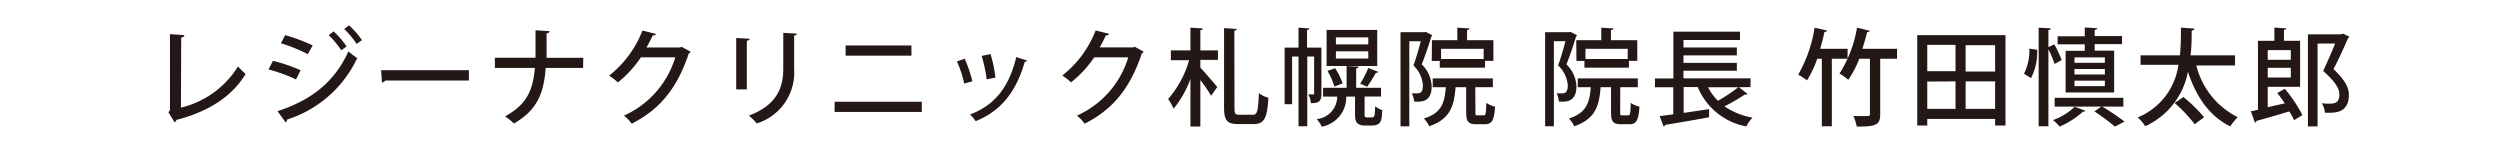 <svg xmlns="http://www.w3.org/2000/svg" viewBox="0 0 284.77 18.05"><defs><style>.cls-1{fill:#231815;}.cls-2{fill:none;}</style></defs><title>name</title><g id="レイヤー_2" data-name="レイヤー 2"><g id="レイヤー_1-2" data-name="レイヤー 1"><path class="cls-1" d="M20.61,12.26a10.51,10.51,0,0,0,6.5-4.69,7.69,7.69,0,0,0,.87.85c-1.58,2.63-4.32,4.32-7.89,5.24a.33.33,0,0,1-.21.26l-.69-1.12.17-.26V3.89L21,4c0,.13-.12.24-.36.28Z"/><path class="cls-1" d="M31.09,6.93A18.61,18.61,0,0,1,34.24,8l-.52,1.05a17.85,17.85,0,0,0-3.14-1.14Zm.52,5.73c3.76-1.22,6.47-3.25,8.08-6.81a10.21,10.21,0,0,0,1,.77,13.26,13.26,0,0,1-8,7,.28.28,0,0,1-.16.31ZM32.48,4a21.36,21.36,0,0,1,3.14,1.17l-.56,1A17.68,17.68,0,0,0,32,4.93ZM38,3.57a10.11,10.11,0,0,1,1.48,1.72l-.61.44A10.45,10.45,0,0,0,37.44,4Zm1.75-.69a9.86,9.86,0,0,1,1.48,1.69L40.63,5a10.7,10.7,0,0,0-1.42-1.69Z"/><path class="cls-1" d="M43.41,8h10V9.17H43.89a.5.5,0,0,1-.38.22Z"/><path class="cls-1" d="M66.42,7.74H62.16c-.22,2.93-1,4.82-3.62,6.33a8.14,8.14,0,0,0-1-.82c2.43-1.34,3.16-2.9,3.39-5.51H56.37V6.58H61c0-.91,0-1.95,0-3.13l1.59.1c0,.14-.12.23-.33.25,0,1,0,1.94,0,2.78h4.18Z"/><path class="cls-1" d="M78.67,5.89c0,.08-.14.15-.21.2-1.31,3.9-3.23,6.34-6.51,8a4.45,4.45,0,0,0-.88-.92,10.63,10.63,0,0,0,5.85-6.64H73a12.57,12.57,0,0,1-2.62,2.86,5.87,5.87,0,0,0-1-.77,12.09,12.09,0,0,0,3.8-5.14l1.53.38c0,.12-.2.18-.36.18-.22.48-.47.94-.71,1.37h3.81l.18-.08Z"/><path class="cls-1" d="M83.86,10.18V4.33l1.54.08c0,.11-.12.21-.33.23v5.54Zm6.91-6.35c0,.12-.11.2-.31.22V7.83a6.08,6.08,0,0,1-4.26,6.23,6.32,6.32,0,0,0-.9-.89c3.24-1.22,3.92-3.24,3.92-5.34V3.74Z"/><path class="cls-1" d="M105,11.59v1.16H95.07V11.59Zm-1.18-6.41V6.34H96.32V5.18Z"/><path class="cls-1" d="M109.89,6.69a15,15,0,0,1,.87,2.57l-.93.26A11.93,11.93,0,0,0,109,7ZM117,6.9a.28.28,0,0,1-.27.13c-1,3.51-2.77,5.63-5.59,6.77a5.59,5.59,0,0,0-.65-.76c2.7-1,4.43-3,5.27-6.54Zm-4.17-.74a15.23,15.23,0,0,1,.56,2.68l-1,.2a16.12,16.12,0,0,0-.57-2.67Z"/><path class="cls-1" d="M130.27,5.89c0,.08-.14.15-.21.2-1.31,3.9-3.23,6.34-6.51,8a4.45,4.45,0,0,0-.88-.92,10.63,10.63,0,0,0,5.85-6.64h-3.88A12.57,12.57,0,0,1,122,9.38a5.87,5.87,0,0,0-1-.77,12.09,12.09,0,0,0,3.8-5.14l1.53.38c0,.12-.2.18-.36.18-.22.48-.47.94-.71,1.37h3.81l.18-.08Z"/><path class="cls-1" d="M137,3.24c0,.11-.09.17-.27.2v2.3h2V6.82h-2V7.7c.44.46,1.65,1.87,1.93,2.21l-.71,1a15.54,15.54,0,0,0-1.22-1.79v5.29h-1.13V9a11.68,11.68,0,0,1-1.92,3.38,6,6,0,0,0-.62-1.1,11.55,11.55,0,0,0,2.39-4.42h-2.08V5.74h2.23V3.15Zm3.62,9.06c0,.66.08.77.57.77h1.54c.5,0,.58-.51.67-2.46a3,3,0,0,0,1.08.52c-.13,2.23-.42,3-1.66,3H141c-1.21,0-1.57-.41-1.57-1.9V3.2l1.45.1c0,.09-.08.17-.28.19Z"/><path class="cls-1" d="M150.52,5.42v5.27c0,.84-.28,1.06-1.2,1.06a2.72,2.72,0,0,0-.29-1h.56c.08,0,.1,0,.1-.13V6.44h-.78v7.94h-1V6.44h-.73v5.43h-.85V5.42h1.58V3.15l1.24.09c0,.09-.09.15-.27.18v2ZM155.44,13c0,.3,0,.37.29.37h.42c.43,0,.45,0,.49-1.27a2.54,2.54,0,0,0,.81.44c-.06,1.19-.08,1.76-1.26,1.76h-.75c-1.09,0-1.09-.74-1.09-1.36V11h-1a3.41,3.41,0,0,1-2.79,3.43,3.26,3.26,0,0,0-.58-.86A2.59,2.59,0,0,0,152.32,11h-1.61V10h2.68V7.52l1.36.07c0,.11-.09.17-.27.21V10h2.83v1h-1.87Zm1.44-9.59V7.52h-5.77V3.41ZM152,9.86a8.41,8.41,0,0,0-.79-1.78l.87-.31a7.93,7.93,0,0,1,.86,1.73Zm3.86-4.8v-.8h-3.69v.8Zm0,1.61V5.85h-3.69v.82ZM157,8.19a.27.27,0,0,1-.27.1,17.85,17.85,0,0,1-1,1.59l-.8-.35a10.14,10.14,0,0,0,.93-1.79Z"/><path class="cls-1" d="M162.41,3.63l.73.39a.24.24,0,0,1-.1.15c-.28.94-.71,2.19-1.09,3.16a3.76,3.76,0,0,1,1.13,2.48c0,1.85-1.18,1.8-2,1.76a2.64,2.64,0,0,0-.26-.94h.65c.35,0,.61-.16.61-.93A3.42,3.42,0,0,0,161,7.46c.31-.84.62-1.93.84-2.76h-1.31v9.69h-1V3.67h2.78Zm5.65,9.14c0,.34,0,.37.25.37H169c.23,0,.28-.18.3-1.43a2.81,2.81,0,0,0,1,.44c-.11,1.58-.37,2-1.14,2h-1c-.93,0-1.15-.32-1.15-1.37V9.93H165.8c-.16,2.12-.6,3.63-3,4.45a3.24,3.24,0,0,0-.61-.88c2-.62,2.36-1.75,2.5-3.57h-1.49v-1h6.85v1h-2Zm-4.95-8.19H166V3.15l1.38.09c0,.09-.09.17-.27.19V4.58h3V6.93h-.95v.78H164V6.94h-.91ZM169,6.72V5.56h-4.85V6.72Z"/><path class="cls-1" d="M178.9,3.63l.73.39a.22.22,0,0,1-.11.15c-.27.94-.7,2.19-1.09,3.16a3.73,3.73,0,0,1,1.14,2.48c0,1.85-1.18,1.8-2,1.76a2.63,2.63,0,0,0-.25-.94h.65c.35,0,.61-.16.61-.93a3.46,3.46,0,0,0-1.1-2.25c.31-.84.62-1.93.84-2.76H177v9.69h-1V3.67h2.77Zm5.65,9.14c0,.34,0,.37.25.37h.65c.23,0,.28-.18.3-1.43a2.81,2.81,0,0,0,1,.44c-.11,1.58-.37,2-1.14,2h-.95c-.93,0-1.15-.32-1.15-1.37V9.93h-1.19c-.15,2.12-.6,3.63-3,4.45a3.24,3.24,0,0,0-.61-.88c1.95-.62,2.36-1.75,2.49-3.57h-1.48v-1h6.84v1h-2Zm-5-8.19h2.85V3.15l1.38.09c0,.09-.1.17-.28.19V4.58h3V6.93h-.95v.78h-5.07V6.94h-.91Zm5.86,2.14V5.56H180.6V6.72Z"/><path class="cls-1" d="M198.07,9.94l1,.76a.37.37,0,0,1-.31.06,21.19,21.19,0,0,1-2.33,1.35,8.13,8.13,0,0,0,3.2,1.29,4.05,4.05,0,0,0-.71,1,7.44,7.44,0,0,1-5.53-4.48h-1.61v2.94l2.9-.43,0,.93c-1.84.34-3.78.66-5,.87a.25.25,0,0,1-.18.19l-.45-1.19,1.55-.21V9.94h-2.09v-1h2.1V3.61h7.59v.95h-6.44v.85h6.08v.9h-6.08v.85h6.08v.9h-6.08v.86h7.64v1Zm-3.51,0a5.88,5.88,0,0,0,1.13,1.54A18,18,0,0,0,198,9.94Z"/><path class="cls-1" d="M210.45,6.69h-1.79v7.69h-1.14V6.69H207a12.37,12.37,0,0,1-1.17,2.47,7.71,7.71,0,0,0-1-.66,15.63,15.63,0,0,0,1.87-5.35l1.41.33c0,.11-.13.15-.29.15-.13.64-.3,1.3-.49,1.93h3.13Zm5.64-1.13V6.69h-1.92V13c0,1.24-.46,1.42-2.67,1.42a5.56,5.56,0,0,0-.38-1.2c.69,0,1.4,0,1.62,0s.26-.07.26-.25V6.69h-1.21a11.24,11.24,0,0,1-1.26,2.4,6.07,6.07,0,0,0-1-.71,14,14,0,0,0,2-5.23l1.45.36a.28.28,0,0,1-.3.15c-.15.63-.34,1.28-.54,1.9Z"/><path class="cls-1" d="M218.39,4h10.05v10.3h-1.18v-.75h-7.73v.75h-1.14Zm4.36,1.11h-3.22v3h3.22Zm-3.22,4.18v3.11h3.22V9.27Zm7.73-1.14v-3H223.9v3Zm-3.36,4.25h3.36V9.27H223.9Z"/><path class="cls-1" d="M232.05,5.67a6.42,6.42,0,0,1-.7,3.22l-.8-.49a5.89,5.89,0,0,0,.61-2.86ZM234,5.05a12.21,12.21,0,0,1,.84,1.79l-.81.44a11.64,11.64,0,0,0-.7-1.67v8.77h-1.11V3.15l1.38.08c0,.1-.09.16-.27.2V5.37Zm3.54,7.57a.26.26,0,0,1-.27.1,10,10,0,0,1-2.66,1.7,4.84,4.84,0,0,0-.76-.74,7.13,7.13,0,0,0,2.48-1.52Zm4.34-.48h-2.42A26.31,26.31,0,0,1,242,13.85l-1.1.57a22.43,22.43,0,0,0-2.33-1.73l.8-.55h-5.33v-1h7.82Zm-4.41-6.35V5.05h-3.09V4.13h3.09v-1l1.42.08c0,.1-.1.16-.29.2v.7h3.12v.92h-3.12v.74h2.22v4.76h-5.53V5.79Zm2.29,1.36V6.54H236.3v.61Zm0,1.33V7.86H236.3v.62Zm0,1.33V9.19H236.3v.62Z"/><path class="cls-1" d="M254.59,7.46h-4.41a9,9,0,0,0,4.72,5.89,5.5,5.5,0,0,0-.85,1.05c-2.38-1.17-3.89-3.38-4.83-6.23a8.52,8.52,0,0,1-4.87,6.21,3.8,3.8,0,0,0-.86-1,7.57,7.57,0,0,0,4.65-6h-4.31V6.3h4.48c.12-1.13.11-2.21.12-3.15l1.53.1c0,.13-.12.2-.31.24,0,.82,0,1.79-.13,2.81h5.07ZM250,14.15a17.38,17.38,0,0,0-2.29-2.42l1-.68a17.19,17.19,0,0,1,2.35,2.3Z"/><path class="cls-1" d="M258.31,12.21l1.95-.44c-.29-.41-.57-.81-.86-1.17l.86-.49a16.32,16.32,0,0,1,2,3l-.95.58a7.44,7.44,0,0,0-.54-1c-1.39.42-2.79.83-3.74,1.08a.24.24,0,0,1-.18.2l-.46-1.31c.25,0,.52-.09.81-.16V4.65h1.87V3.14l1.36.09c0,.09-.09.15-.27.19V4.65H262V9.89h-3.69Zm2.63-6.5h-2.63v1.1h2.63Zm-2.63,3.12h2.63V7.72h-2.63Zm8.57-5,.72.34a.19.19,0,0,1-.12.14c-.44,1-1,2.29-1.68,3.56,1.27,1.19,1.76,2.09,1.76,2.91,0,2-1.45,2.06-2.24,2.06h-.5a2.29,2.29,0,0,0-.35-1.08,7.42,7.42,0,0,0,.77.05c.67,0,1.23-.05,1.23-1.06,0-.73-.54-1.5-1.84-2.67.52-1.13,1-2.2,1.36-3.12h-2v9.44h-1.1V3.91h3.77Z"/><rect class="cls-2" width="284.77" height="18.05"/></g></g></svg>